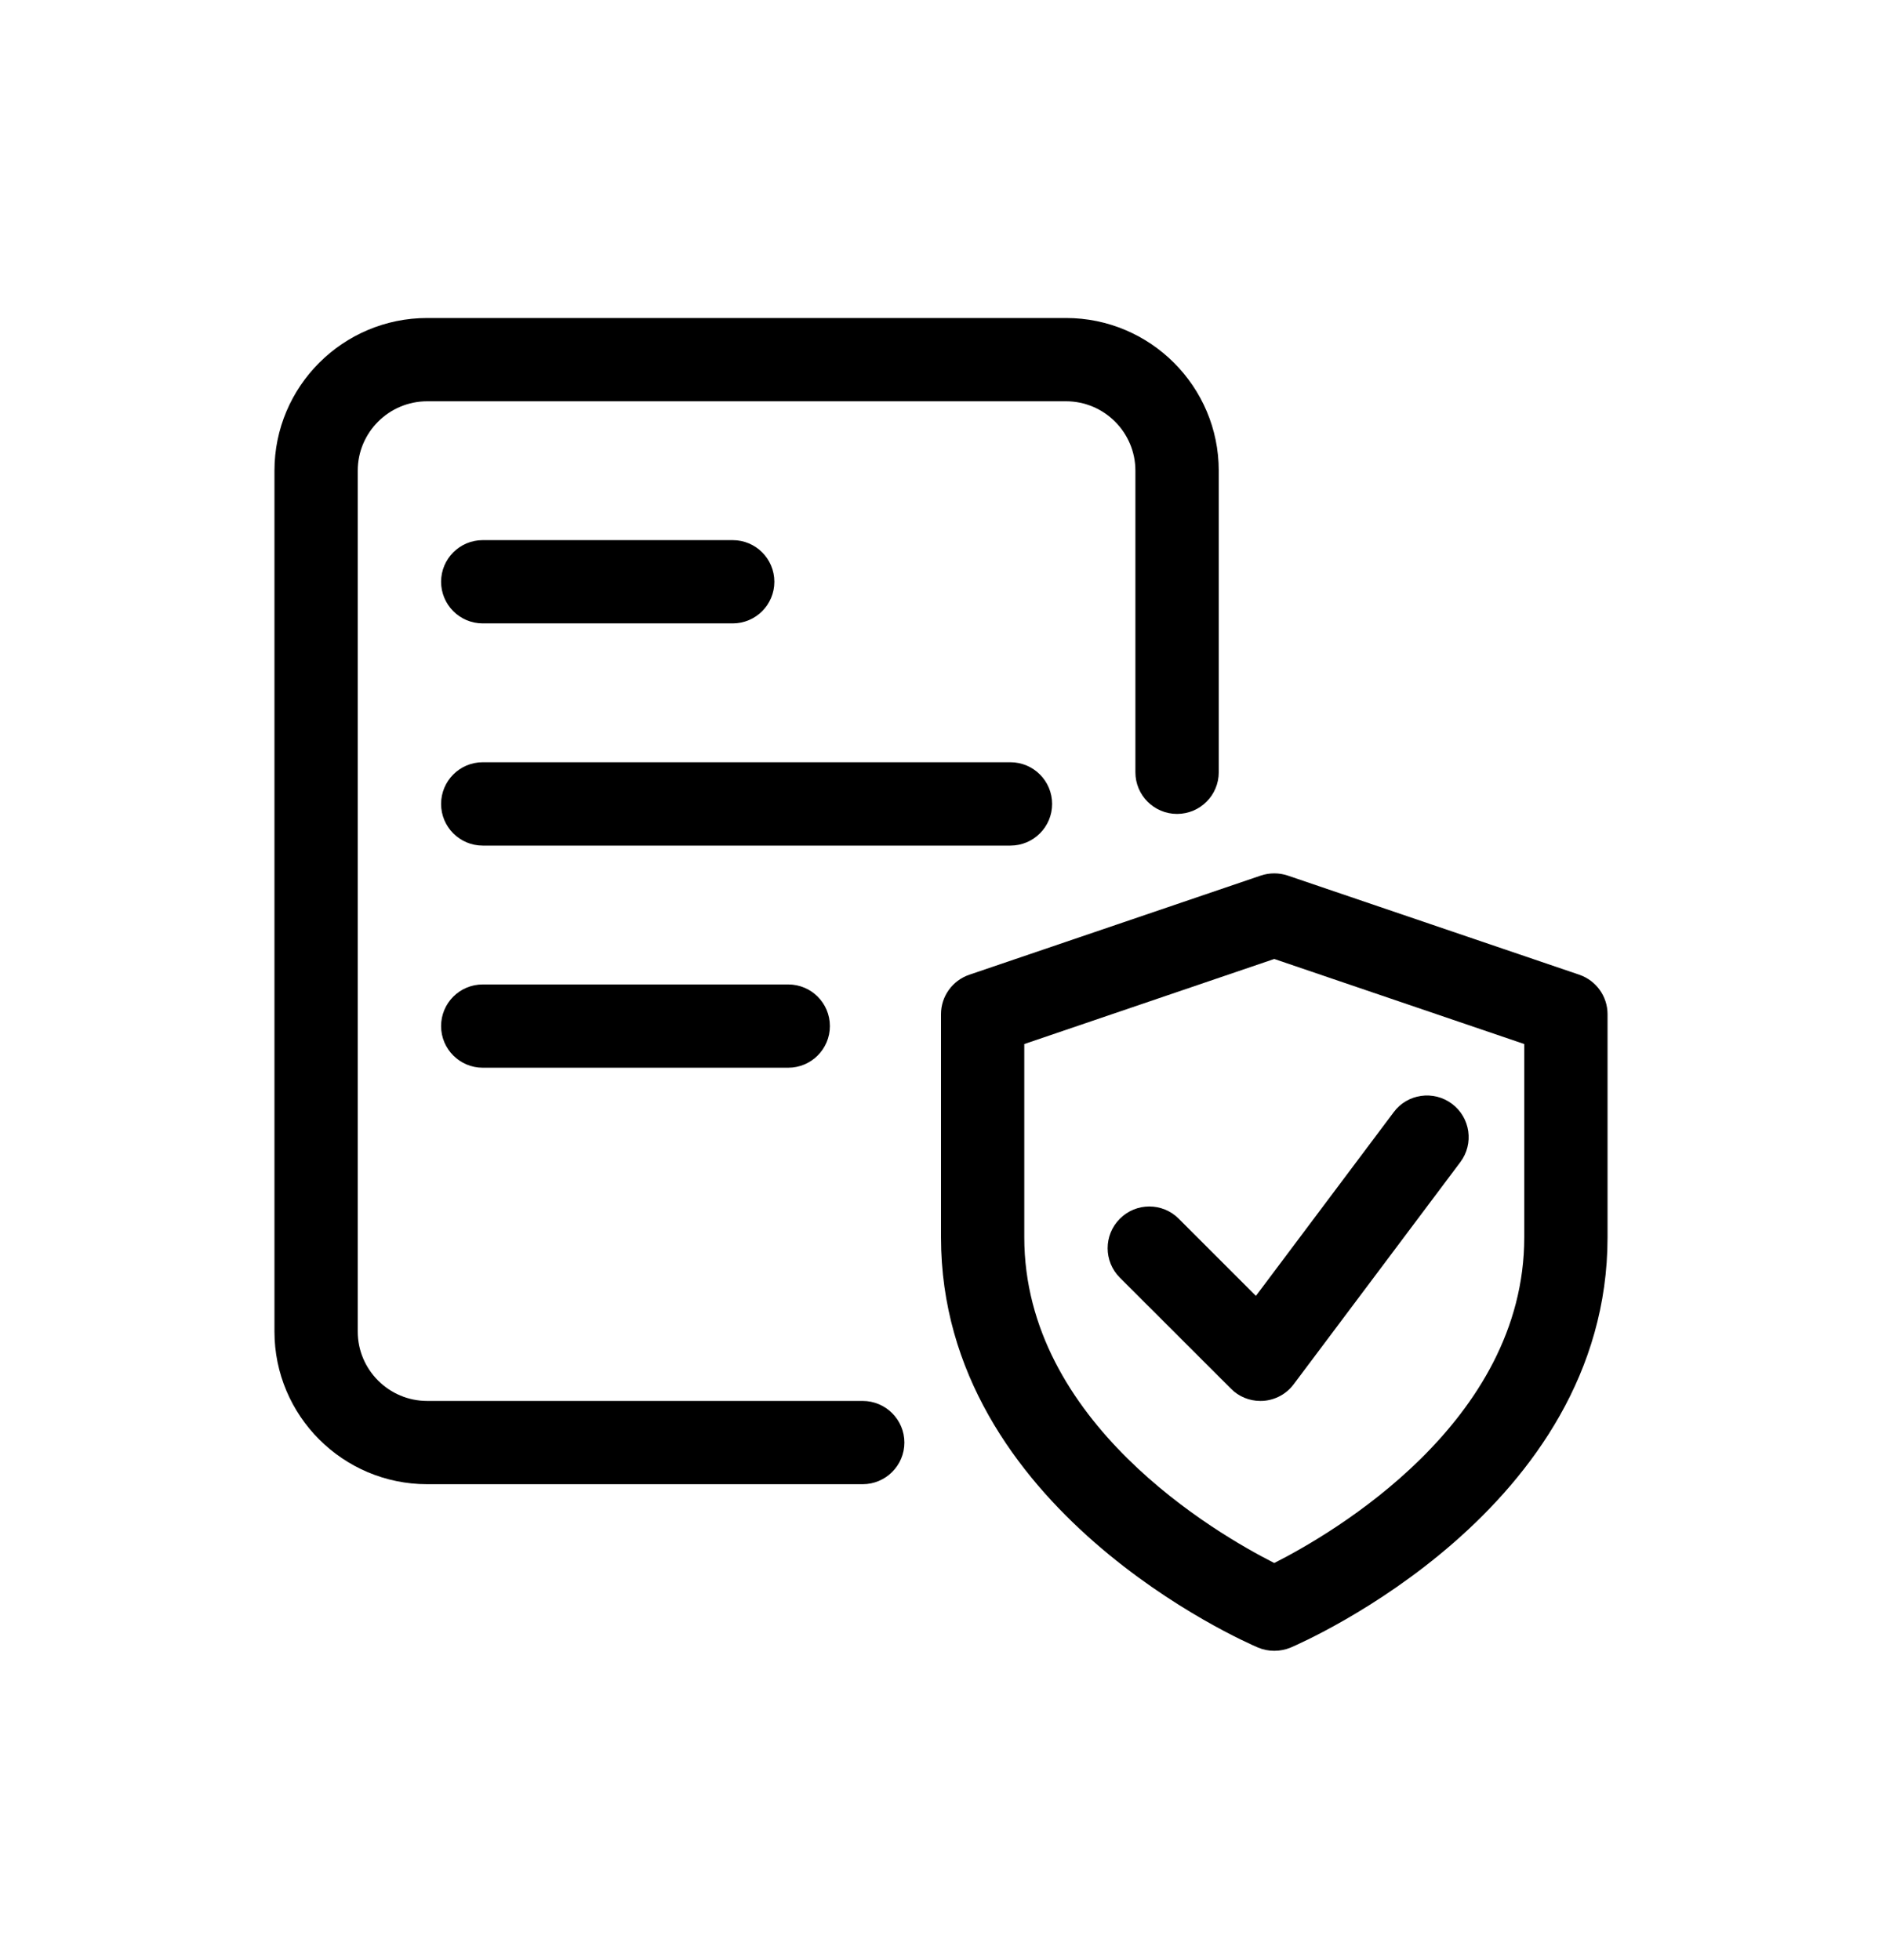 <svg width="24" height="25" viewBox="0 0 24 25" fill="currentcolor" xmlns="http://www.w3.org/2000/svg">
<g clip-path="url(#clip0_5001_20761)">
<path d="M16.25 21.055C16.179 21.055 16.108 21.041 16.042 21.013C15.877 20.943 12 19.254 12 15.781V12.935C12 12.708 12.145 12.506 12.361 12.432L16.079 11.167C16.19 11.13 16.31 11.13 16.421 11.167L20.14 12.432C20.355 12.506 20.5 12.708 20.5 12.935V15.781C20.5 19.254 16.623 20.943 16.458 21.014C16.392 21.041 16.321 21.055 16.25 21.055ZM13.062 13.316V15.781C13.062 18.141 15.511 19.561 16.25 19.935C16.989 19.561 19.438 18.141 19.438 15.781V13.316L16.25 12.231L13.062 13.316Z" fill="currentcolor"/>
<path d="M16.073 17.868C15.933 17.868 15.797 17.813 15.698 17.712L14.281 16.296C14.073 16.088 14.073 15.752 14.281 15.544C14.488 15.336 14.825 15.336 15.032 15.544L16.016 16.528L17.773 14.185C17.947 13.95 18.282 13.902 18.517 14.079C18.751 14.255 18.799 14.588 18.622 14.823L16.497 17.656C16.405 17.779 16.264 17.856 16.11 17.867C16.098 17.867 16.086 17.868 16.073 17.868Z" fill="currentcolor"/>
<path d="M11.001 18.93H5.448C4.373 18.93 3.5 18.057 3.5 16.983V6.003C3.5 4.929 4.373 4.056 5.448 4.056H13.594C14.668 4.056 15.542 4.929 15.542 6.003V9.85C15.542 10.143 15.304 10.381 15.01 10.381C14.717 10.381 14.479 10.143 14.479 9.85V6.003C14.479 5.515 14.082 5.118 13.594 5.118H5.448C4.96 5.118 4.562 5.515 4.562 6.003V16.983C4.562 17.471 4.96 17.868 5.448 17.868H11.001C11.294 17.868 11.533 18.106 11.533 18.399C11.533 18.692 11.294 18.93 11.001 18.93Z" fill="currentcolor"/>
<path d="M12.885 10.785H6.156C5.863 10.785 5.625 10.547 5.625 10.254C5.625 9.96 5.863 9.722 6.156 9.722H12.885C13.179 9.722 13.417 9.96 13.417 10.254C13.417 10.547 13.179 10.785 12.885 10.785Z" fill="currentcolor"/>
<path d="M10.052 13.618H6.156C5.863 13.618 5.625 13.38 5.625 13.087C5.625 12.793 5.863 12.556 6.156 12.556H10.052C10.345 12.556 10.583 12.793 10.583 13.087C10.583 13.38 10.345 13.618 10.052 13.618Z" fill="currentcolor"/>
<path d="M9.344 7.951H6.156C5.863 7.951 5.625 7.713 5.625 7.42C5.625 7.127 5.863 6.889 6.156 6.889H9.344C9.637 6.889 9.875 7.127 9.875 7.42C9.875 7.713 9.637 7.951 9.344 7.951Z" fill="currentcolor"/>
</g>
<defs>
<clipPath id="clip0_5001_20761">
<rect width="17" height="17" fill="currentcolor" transform="translate(3.5 4.056)"/>
</clipPath>
</defs>
</svg>
